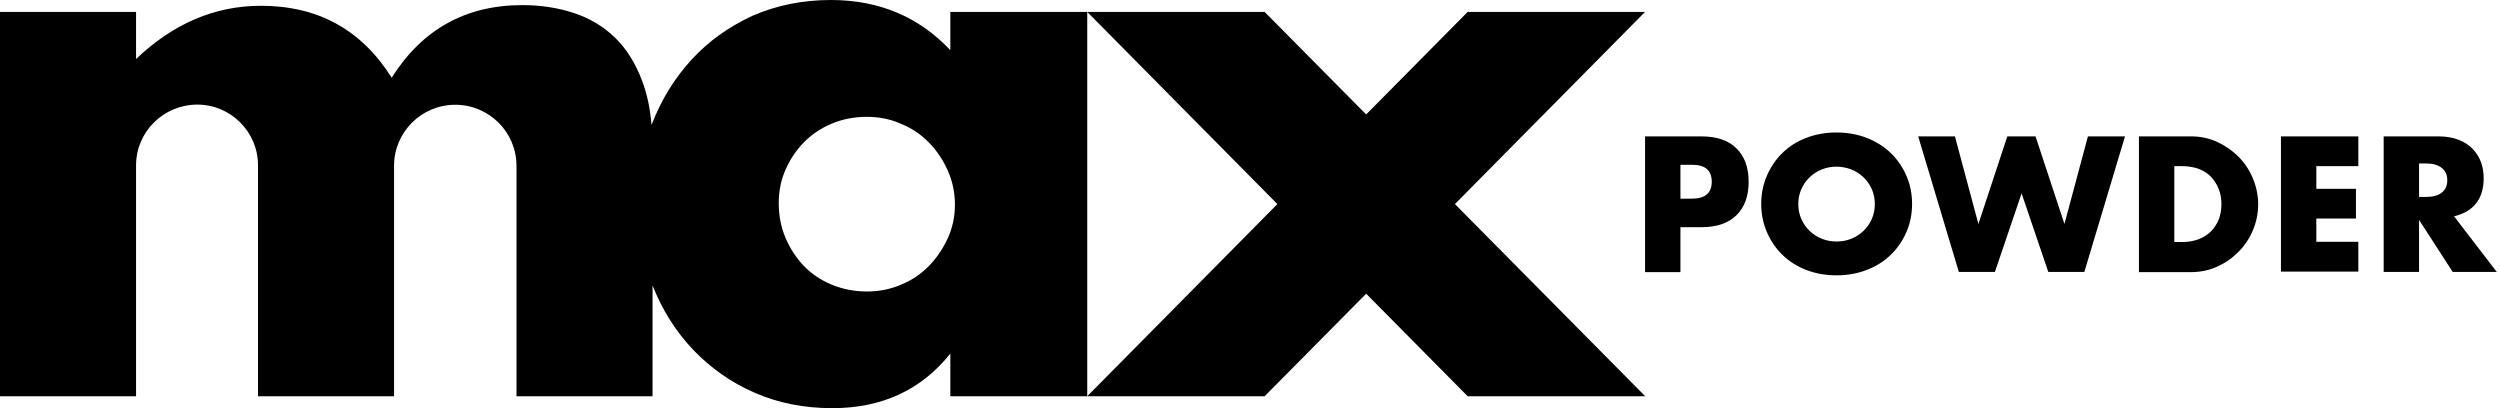 <svg width="147" height="24" viewBox="0 0 147 24" xmlns="http://www.w3.org/2000/svg">
  <path d="m142.63 9.61h-.39v1.97h.39c.41 0 .73-.08.94-.25.22-.17.33-.41.33-.73s-.11-.56-.33-.73c-.21-.17-.53-.26-.94-.26zm-43.13.08h-.69v1.99h.69c.76 0 1.15-.33 1.15-.99 0-.67-.38-1-1.15-1zm8.49.11c-.3 0-.59.05-.86.16s-.51.26-.72.46-.37.43-.49.7-.18.56-.18.88.06.61.18.88.28.5.49.7.44.35.72.46c.27.11.56.16.86.16s.59-.05.86-.16.51-.26.72-.46.37-.43.49-.7.18-.56.18-.88-.06-.61-.18-.88-.28-.5-.49-.7-.45-.35-.72-.46c-.27-.1-.56-.16-.86-.16zm20.34-.03h-.48v4.46h.48c.36 0 .68-.06.97-.17.28-.11.52-.27.72-.47.19-.2.34-.43.45-.7.1-.27.15-.57.15-.89s-.05-.61-.16-.89c-.11-.27-.26-.51-.45-.71s-.43-.35-.72-.47c-.29-.1-.61-.16-.96-.16zm15.07-1.75c.45 0 .83.07 1.17.2.33.13.61.31.82.53.22.23.38.49.49.78.11.3.16.61.16.95 0 .61-.15 1.1-.44 1.47-.29.38-.73.63-1.3.77l2.51 3.27h-2.59l-1.98-3.06v3.06h-2.08v-7.97zm-4.73 0v1.75h-2.47v1.33h2.33v1.75h-2.33v1.37h2.47v1.75h-4.55v-7.95zm-9.82 0c.54 0 1.06.11 1.53.33.48.22.89.51 1.25.87s.64.79.84 1.27.31.99.31 1.52c0 .52-.1 1.02-.3 1.51-.2.48-.48.91-.84 1.27-.36.37-.77.66-1.25.88s-.99.33-1.54.33h-3.08v-7.98zm-13.9 0 1.38 5.15 1.7-5.15h1.66l1.7 5.15 1.38-5.15h2.18l-2.39 7.97h-2.12l-1.57-4.62-1.57 4.62h-2.12l-2.39-7.97zm-14.91 0c.9 0 1.59.23 2.06.7.48.47.72 1.12.72 1.97s-.24 1.5-.72 1.97-1.17.7-2.06.7h-1.23v2.64h-2.08v-7.98zm7.95-.23c.64 0 1.24.11 1.78.32s1.01.51 1.41.89c.39.38.7.83.92 1.34s.33 1.06.33 1.65-.11 1.14-.33 1.65-.53.96-.92 1.34-.86.68-1.41.89c-.54.21-1.14.32-1.78.32-.65 0-1.25-.11-1.79-.32s-1.01-.51-1.4-.89-.69-.83-.91-1.34-.33-1.06-.33-1.65.11-1.14.33-1.65.52-.96.91-1.34.85-.68 1.4-.89c.54-.21 1.14-.32 1.79-.32zm-57.02-.92c-.74 0-1.42.13-2.06.4-.63.26-1.18.63-1.64 1.1s-.82 1.01-1.08 1.61c-.27.6-.4 1.26-.4 1.96 0 .73.13 1.42.4 2.05s.63 1.18 1.08 1.65c.46.47 1 .84 1.64 1.1.63.26 1.32.4 2.06.4.71 0 1.38-.13 2.01-.4.63-.26 1.18-.63 1.64-1.1s.82-1.01 1.11-1.63c.28-.62.42-1.28.42-1.98s-.14-1.37-.42-2-.65-1.18-1.11-1.65-1-.84-1.64-1.1c-.63-.28-1.3-.41-2.01-.41zm23.39-6.17 5.97 6.03 5.97-6.03h10.43l-11.18 11.3 11.19 11.3h-10.44l-5.97-6.03-5.97 6.03h-10.43l11.18-11.3-11.18-11.3zm-25.51-.7c2.83 0 5.17.98 7.03 2.95v-2.25h8.05v22.6h-8.05v-2.51c-1.71 2.14-4.02 3.21-6.94 3.21-1.65 0-3.17-.3-4.55-.9-1.39-.6-2.59-1.45-3.63-2.53-1.02-1.07-1.81-2.33-2.39-3.78v6.51h-8v-13.55c0-1.98-1.61-3.59-3.6-3.59s-3.6 1.61-3.6 3.59v13.55h-8v-13.58c0-1.97-1.6-3.57-3.58-3.57-1.98.01-3.59 1.6-3.59 3.57v13.58h-8v-22.6h8v2.77c2.18-2.08 4.63-3.13 7.34-3.13 3.36 0 5.92 1.41 7.69 4.23 1.8-2.85 4.36-4.27 7.69-4.27 1.06 0 2.06.15 3.01.46.94.31 1.75.79 2.43 1.45s1.22 1.52 1.61 2.58c.28.74.46 1.6.54 2.56l.01-.03c.56-1.45 1.34-2.72 2.34-3.81s2.2-1.94 3.58-2.58c1.4-.61 2.93-.93 4.61-.93z" fill="currentColor"></path>
</svg>